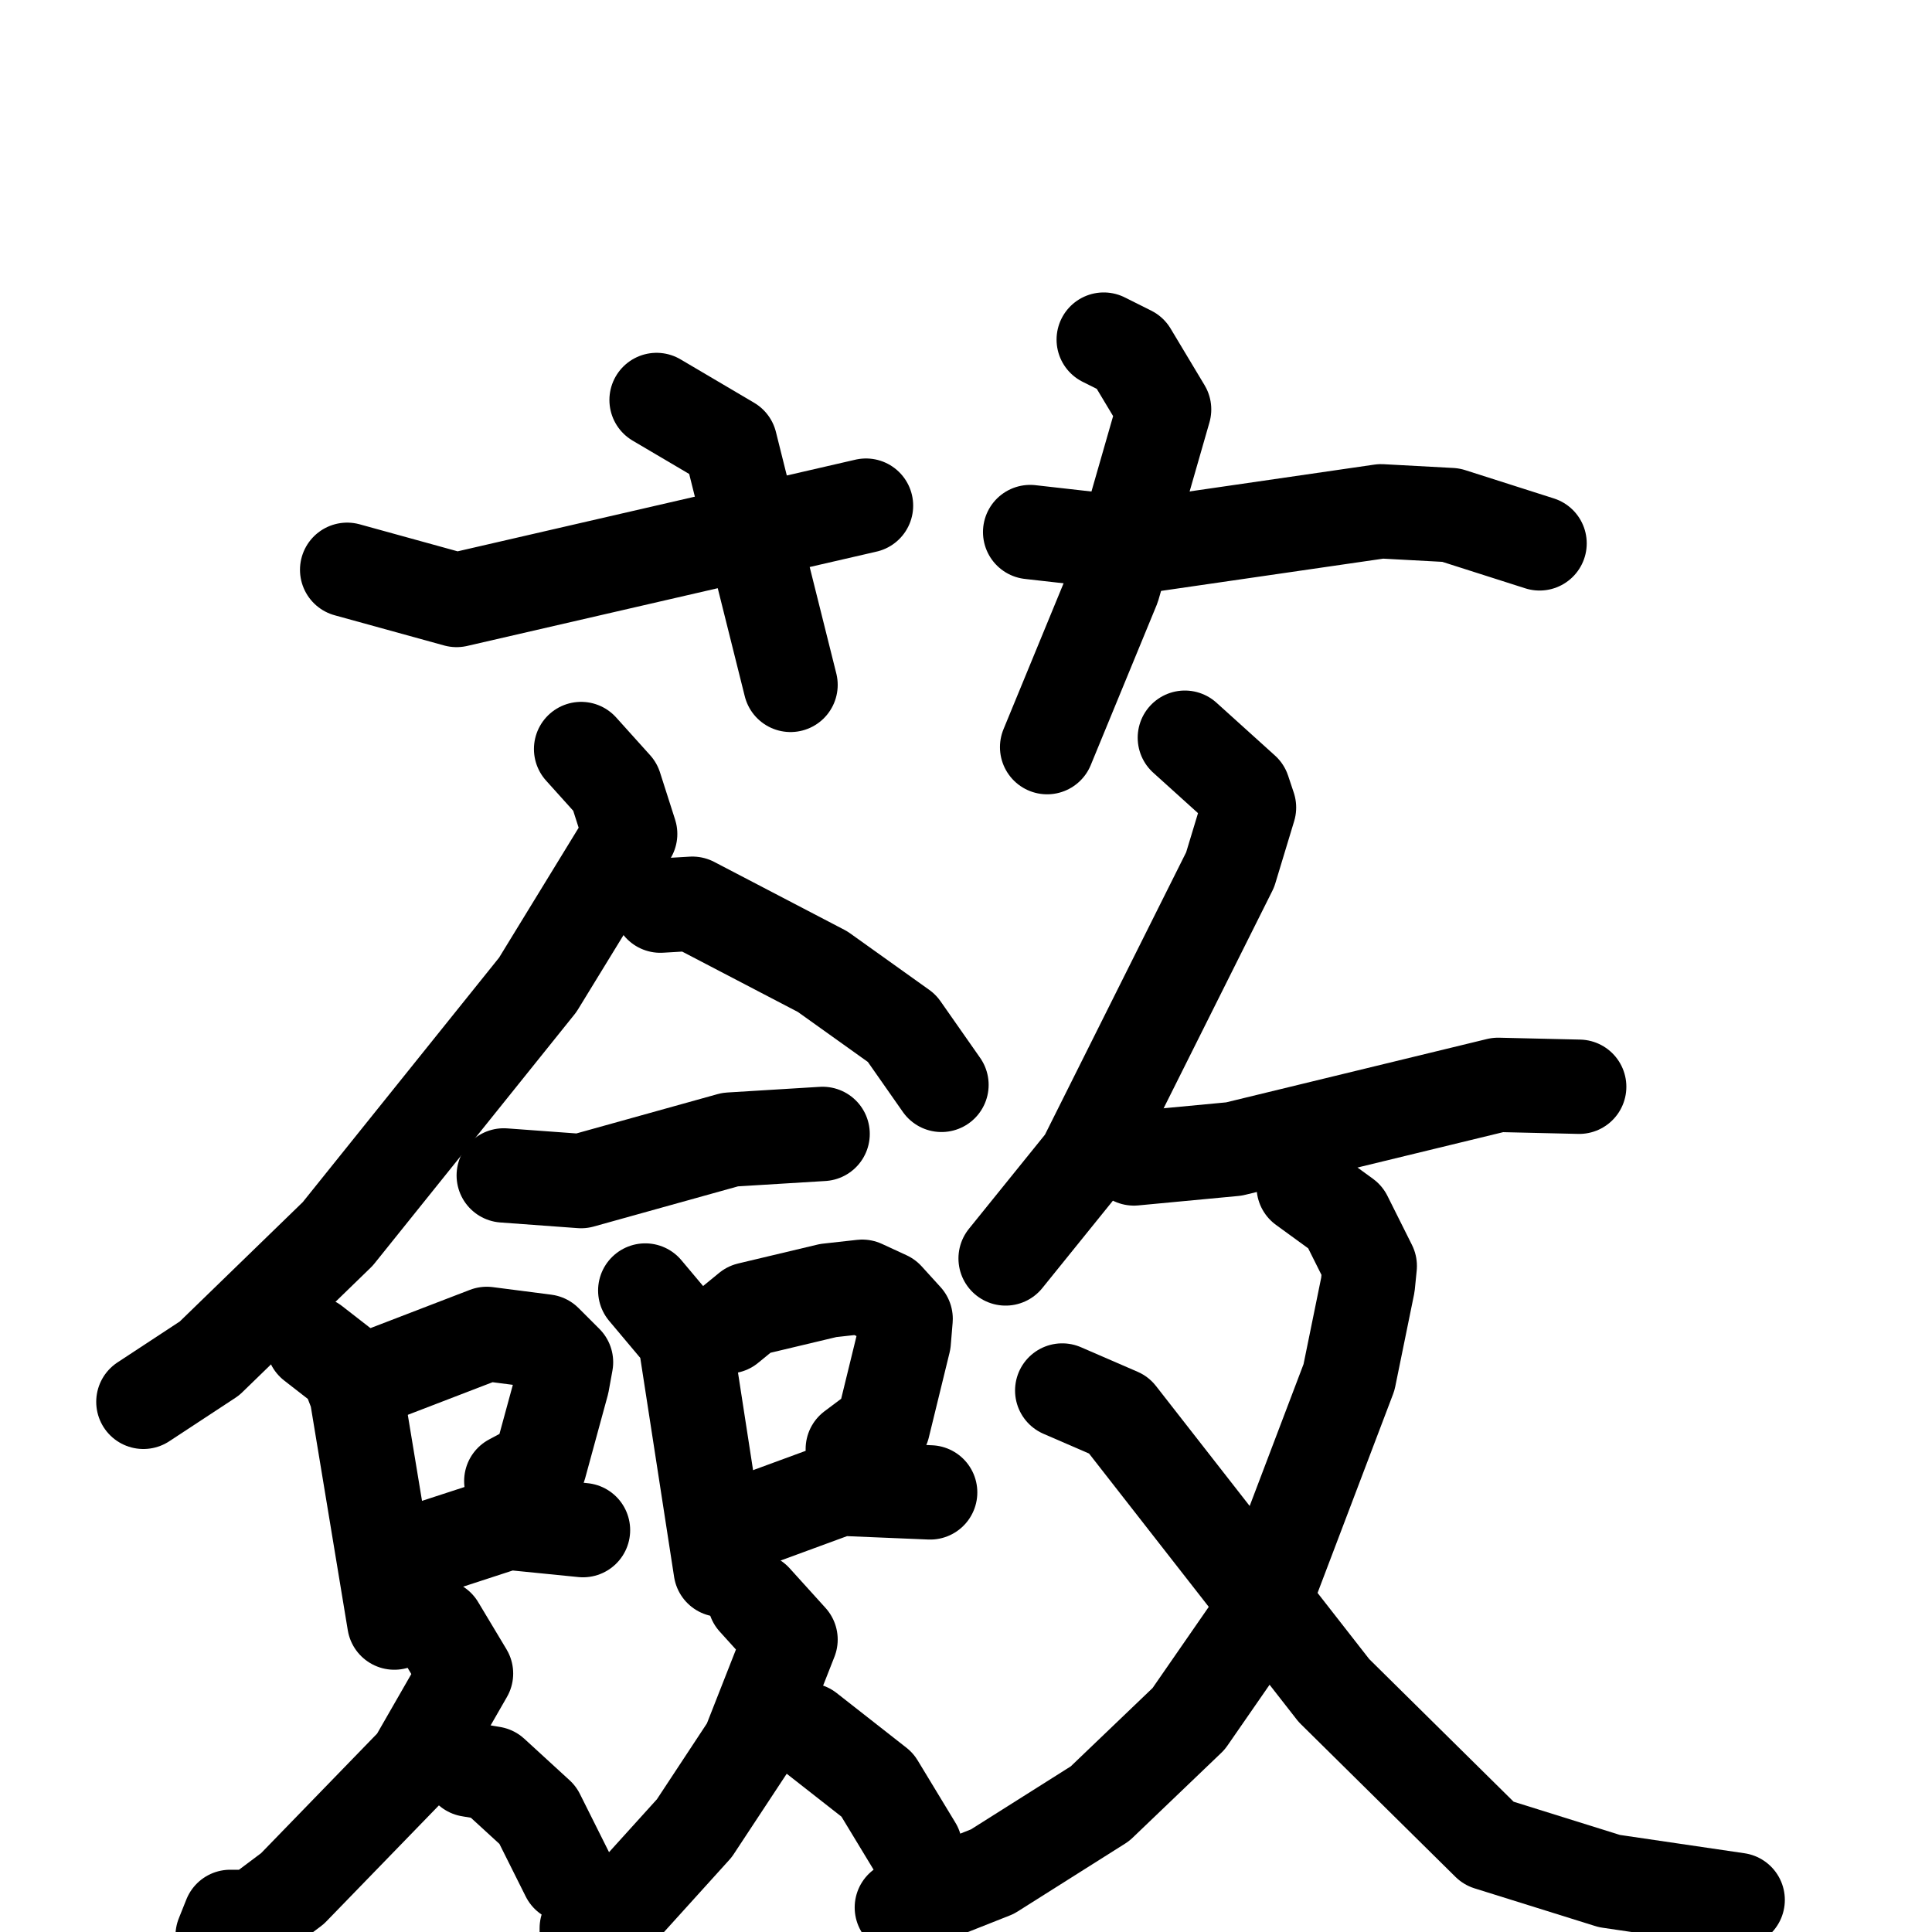 <svg xmlns="http://www.w3.org/2000/svg" viewBox="0 0 1024 1024">
  <g style="fill:none;stroke:#000000;stroke-width:50;stroke-linecap:round;stroke-linejoin:round;" transform="scale(1, 1) translate(0, 0)">
    <path d="M 348.0,212.0 L 387.0,235.0 L 419.0,363.0"/>
    <path d="M 184.0,302.0 L 242.0,318.0 L 459.0,268.0"/>
    <path d="M 585.0,180.0 L 599.0,187.0 L 617.0,217.0 L 590.0,311.0 L 555.0,396.0"/>
    <path d="M 546.0,282.0 L 608.0,289.0 L 732.0,271.0 L 769.0,273.0 L 816.0,288.0"/>
    <path d="M 308.0,397.0 L 326.0,417.0 L 334.0,442.0 L 285.0,522.0 L 179.0,654.0 L 111.0,720.0 L 76.0,743.0"/>
    <path d="M 350.0,480.0 L 367.0,479.0 L 436.0,515.0 L 478.0,545.0 L 499.0,575.0"/>
    <path d="M 267.0,623.0 L 308.0,626.0 L 387.0,604.0 L 436.0,601.0"/>
    <path d="M 166.0,712.0 L 184.0,726.0 L 189.0,739.0 L 209.0,860.0"/>
    <path d="M 206.0,727.0 L 258.0,707.0 L 289.0,711.0 L 300.0,722.0 L 298.0,733.0 L 286.0,777.0 L 271.0,785.0"/>
    <path d="M 223.0,822.0 L 269.0,807.0 L 309.0,811.0"/>
    <path d="M 342.0,684.0 L 363.0,709.0 L 382.0,832.0"/>
    <path d="M 386.0,703.0 L 397.0,694.0 L 439.0,684.0 L 457.0,682.0 L 470.0,688.0 L 480.0,699.0 L 479.0,711.0 L 468.0,756.0 L 452.0,768.0"/>
    <path d="M 396.0,807.0 L 445.0,789.0 L 493.0,791.0"/>
    <path d="M 232.0,862.0 L 247.0,887.0 L 220.0,934.0 L 155.0,1001.0 L 135.0,1016.0 L 122.0,1016.0 L 118.0,1026.0"/>
    <path d="M 249.0,938.0 L 261.0,940.0 L 285.0,962.0 L 301.0,994.0"/>
    <path d="M 400.0,848.0 L 419.0,869.0 L 397.0,925.0 L 368.0,969.0 L 330.0,1011.0 L 311.0,1022.0 L 311.0,1028.0"/>
    <path d="M 428.0,917.0 L 465.0,946.0 L 485.0,979.0"/>
    <path d="M 628.0,391.0 L 659.0,419.0 L 662.0,428.0 L 652.0,461.0 L 575.0,615.0 L 533.0,667.0"/>
    <path d="M 601.0,614.0 L 654.0,609.0 L 794.0,575.0 L 837.0,576.0"/>
    <path d="M 691.0,629.0 L 713.0,645.0 L 726.0,671.0 L 725.0,681.0 L 715.0,730.0 L 666.0,859.0 L 630.0,911.0 L 583.0,956.0 L 526.0,992.0 L 478.0,1011.0"/>
    <path d="M 563.0,737.0 L 593.0,750.0 L 707.0,896.0 L 789.0,977.0 L 853.0,997.0 L 921.0,1007.0"/>
  </g>
</svg>
